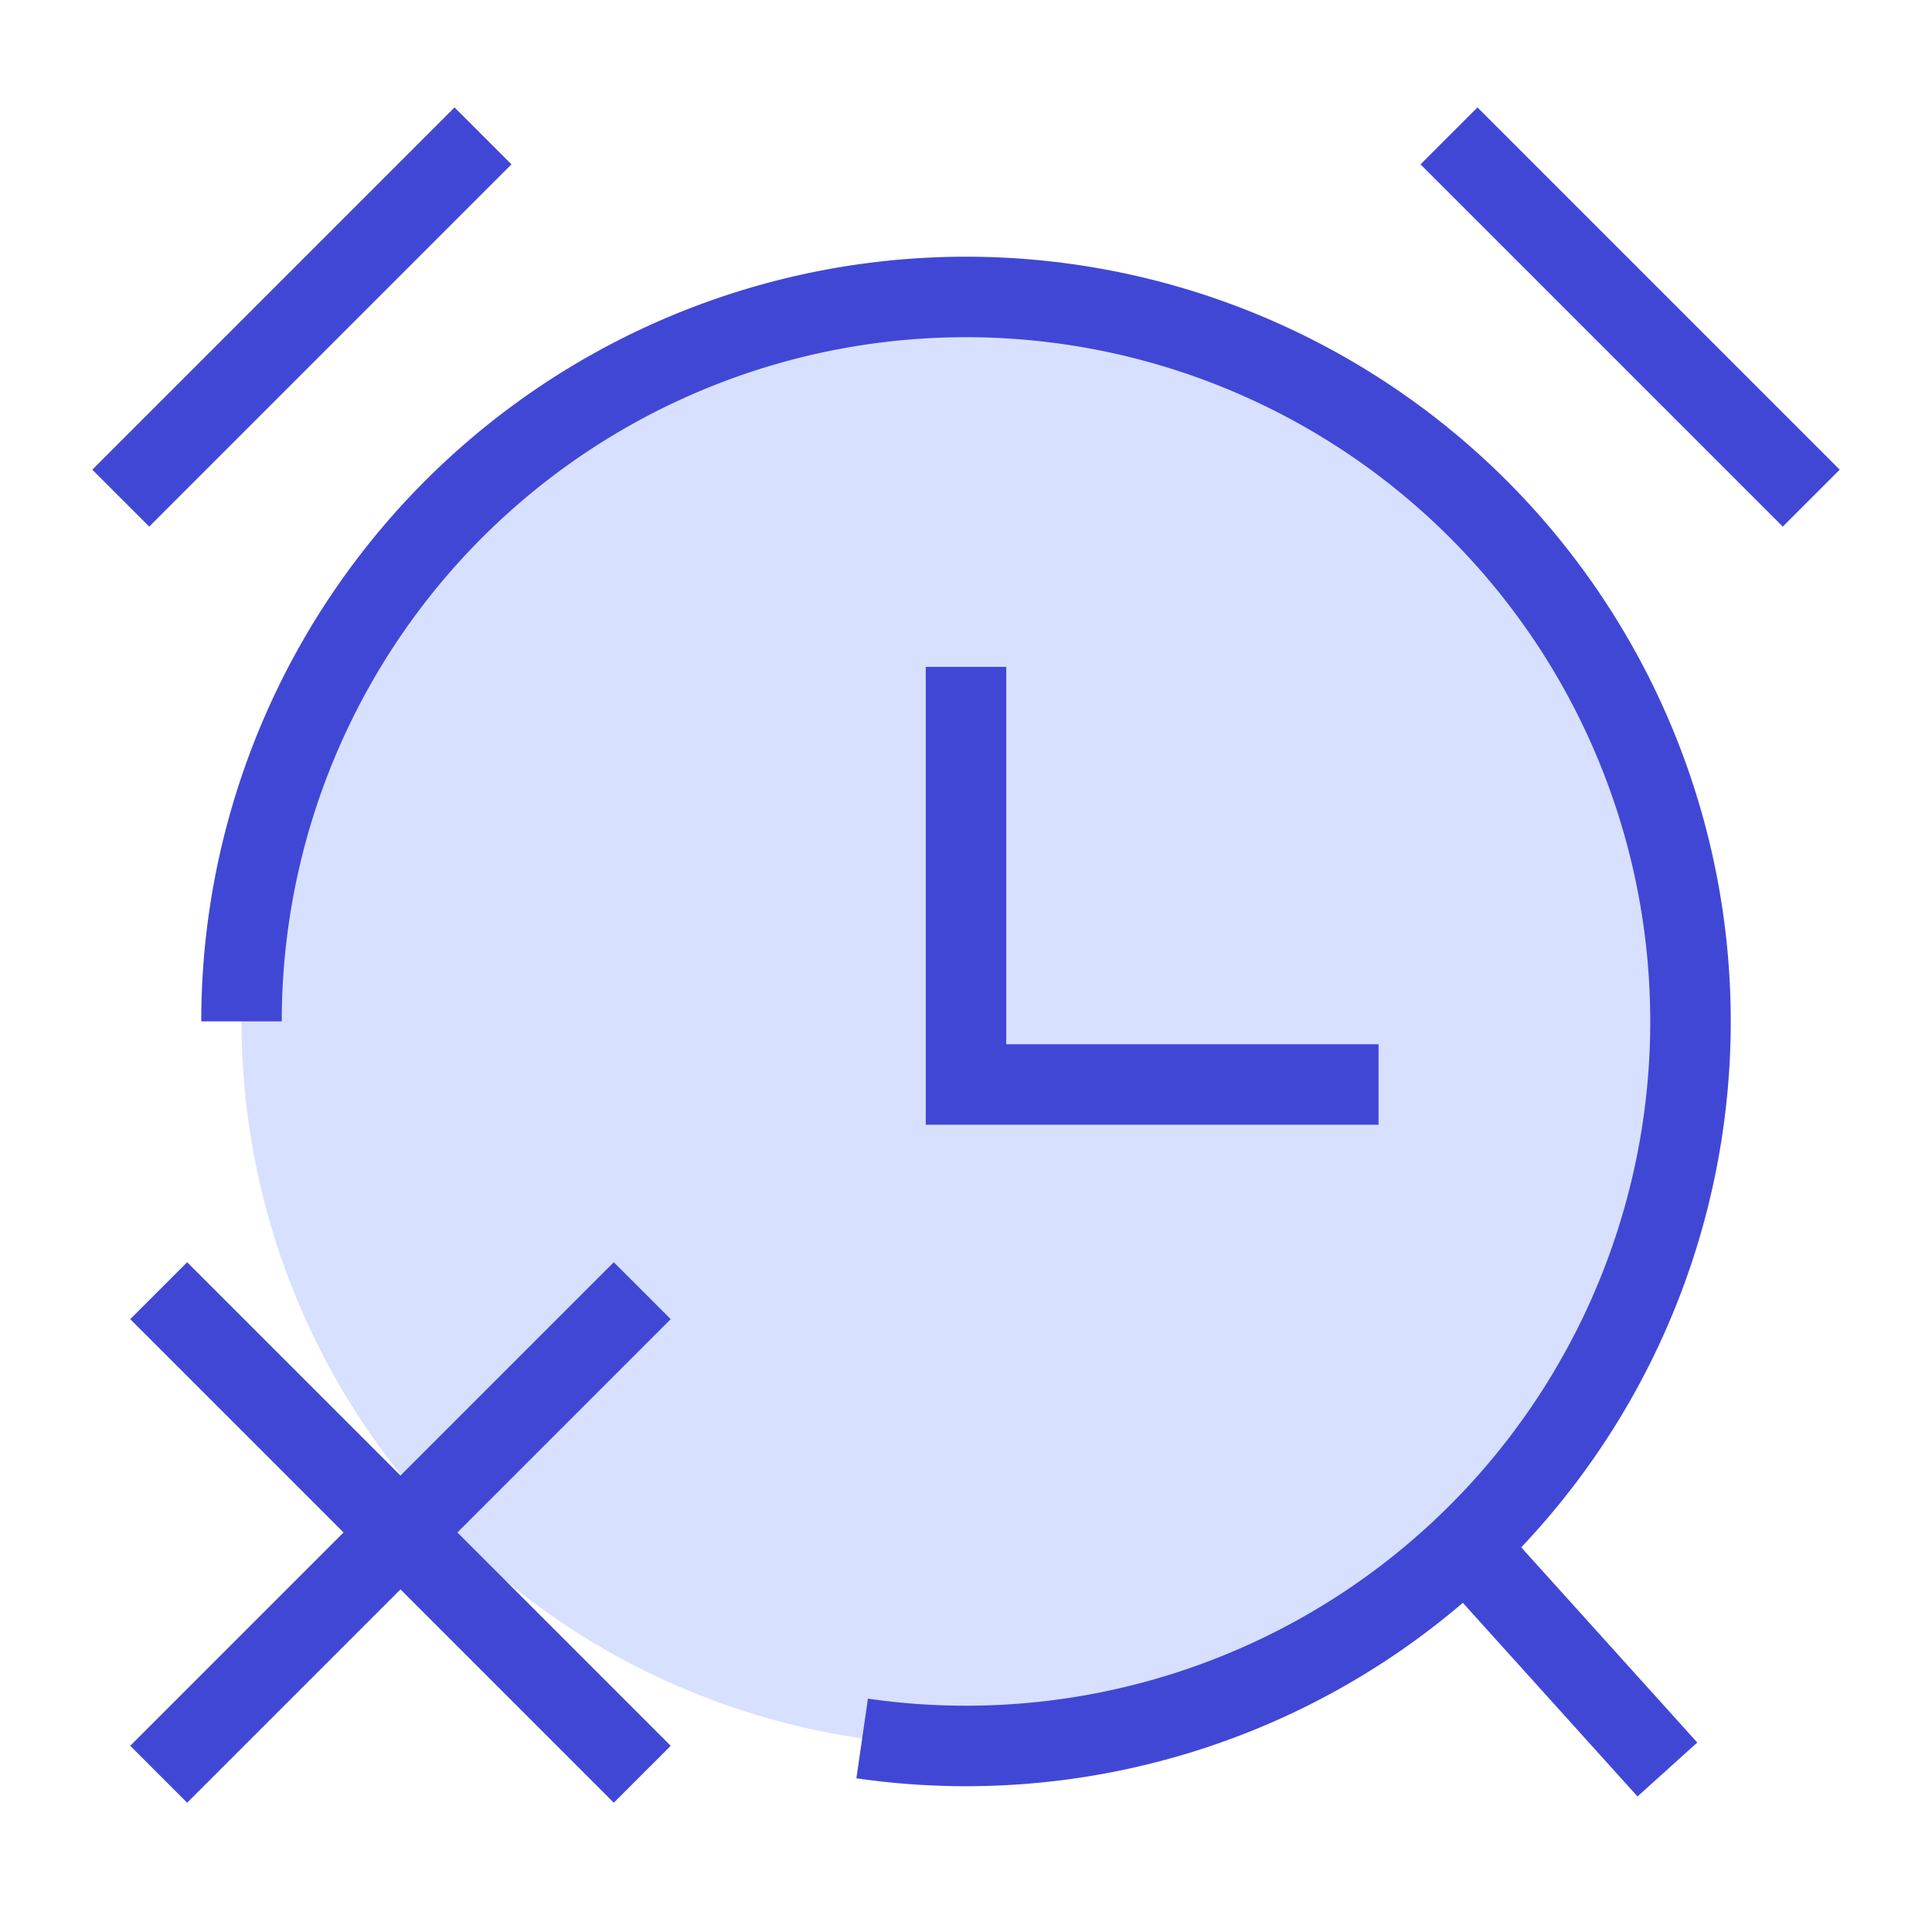 <svg xmlns="http://www.w3.org/2000/svg" fill="none" viewBox="0 0 24 24" id="Remove-Alert-Clock--Streamline-Sharp">
  <desc>
    Remove Alert Clock Streamline Icon: https://streamlinehq.com
  </desc>
  <g id="remove-alert-clock">
    <g id="Group 176481">
      <path id="Ellipse 619" fill="#d7e0ff" d="M12 21.688a9 9 0 1 0 0 -18 9 9 0 1 0 0 18Z" stroke-width="1"></path>
      <path id="Vector 2132" stroke="#4147d5" stroke-linecap="square" d="M12 8.784v4.688h4.625" stroke-width="1"></path>
      <path id="Ellipse 618" stroke="#4147d5" d="M3 12.688a9 9 0 1 1 7.71 8.908" stroke-width="1"></path>
      <path id="Vector 2021" stroke="#4147d5" d="m18 1.688 4.5 4.5" stroke-width="1"></path>
      <path id="Vector 2022" stroke="#4147d5" d="m1.5 6.188 4.5 -4.5" stroke-width="1"></path>
      <path id="Vector 2131" stroke="#4147d5" stroke-linecap="square" d="m20.378 21.61 -2.097 -2.325" stroke-width="1"></path>
      <path id="Vector" stroke="#4147d5" stroke-linecap="square" d="m7.625 16.387 -5.3 5.3m0 -5.3 5.3 5.3" stroke-width="1"></path>
    </g>
  </g>
</svg>